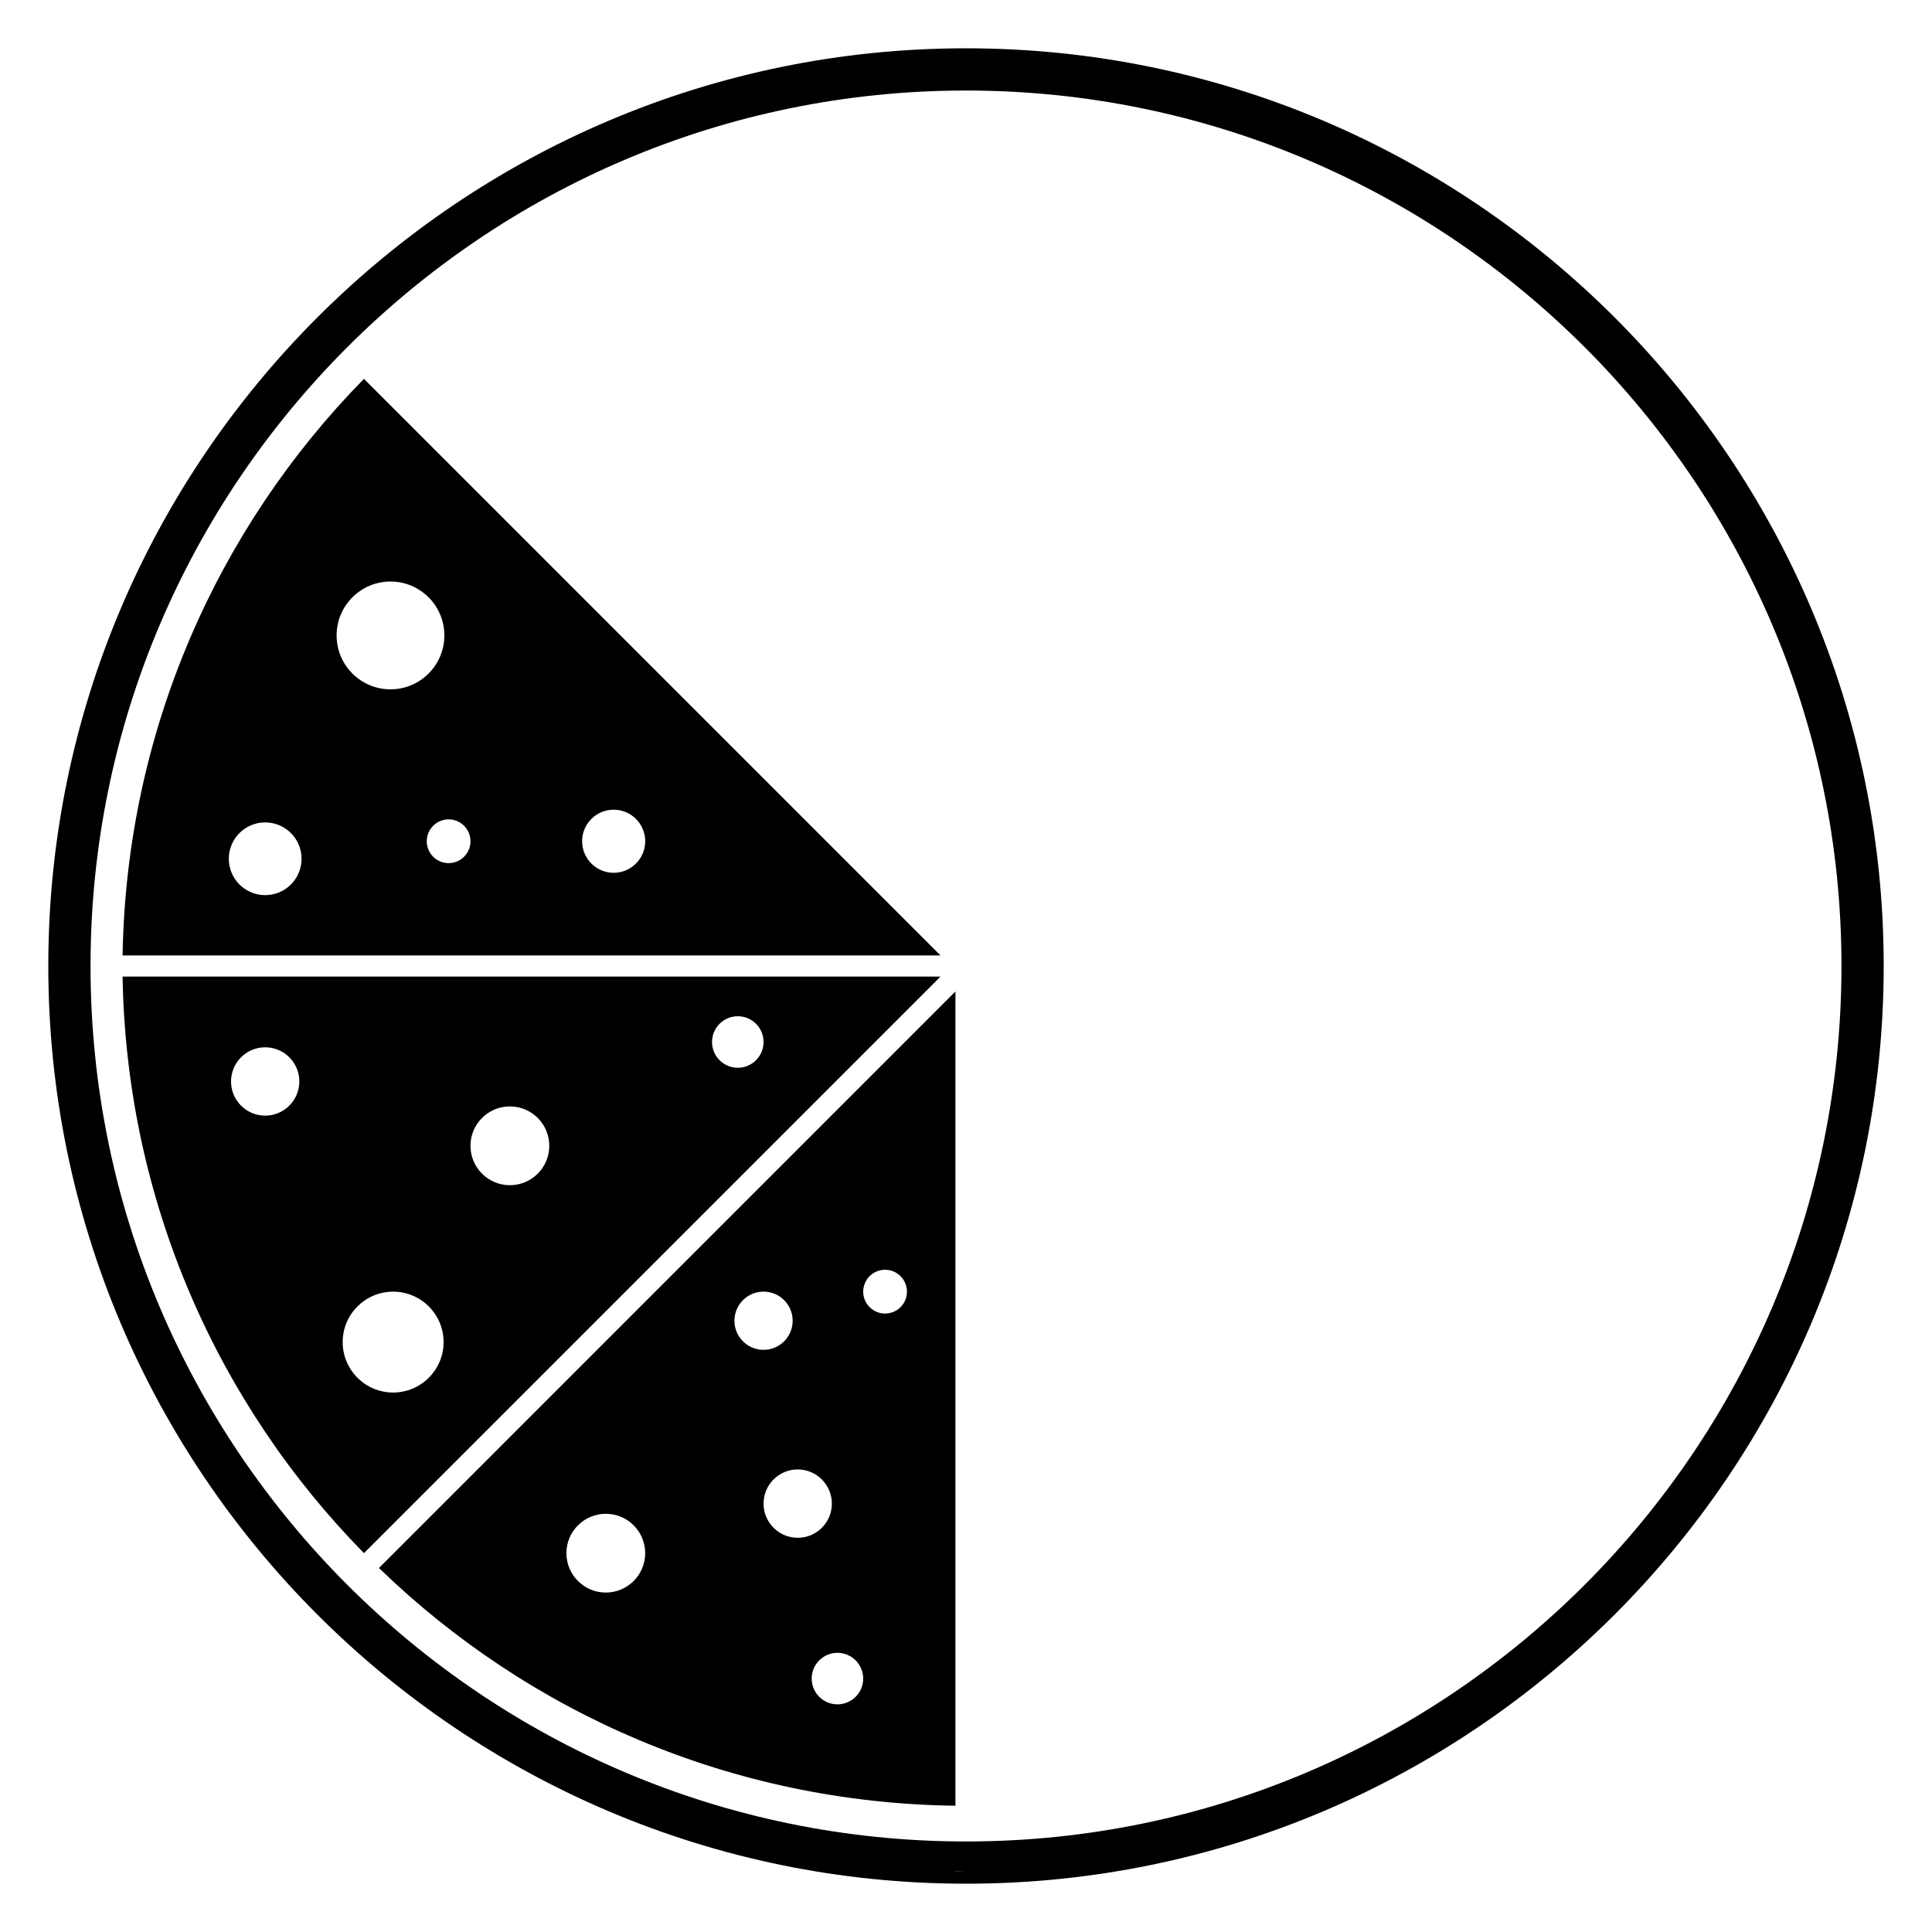 <svg xmlns="http://www.w3.org/2000/svg" xmlns:xlink="http://www.w3.org/1999/xlink" version="1.1" id="Layer_1" x="0px" y="0px" width="100px" height="100px" viewBox="0 0 100 100" enable-background="new 0 0 100 100" xml:space="preserve">
<path d="M50,2.5C23.809,2.5,2.5,23.808,2.5,50c0,26.191,21.309,47.5,47.5,47.5c26.191,0,47.5-21.309,47.5-47.5  C97.5,23.808,76.191,2.5,50,2.5z M50,95.314C25.014,95.314,4.686,74.986,4.686,50C4.686,25.014,25.014,4.686,50,4.686  c24.986,0,45.314,20.328,45.314,45.314C95.314,74.986,74.986,95.314,50,95.314z M49.453,96.865v-0.014  c0.184,0.002,0.363,0.014,0.547,0.014H49.453z"/>
<path fill="#000000" d="M49.453,96.865H50c-0.184,0-0.363-0.012-0.547-0.014V96.865z"/>
<path d="M49.453,93.464V51.318L19.615,81.159C27.354,88.661,37.856,93.32,49.453,93.464z M45.81,65.723  c0.626,0,1.134,0.508,1.134,1.133s-0.508,1.133-1.134,1.133c-0.623,0-1.131-0.508-1.131-1.133S45.187,65.723,45.81,65.723z   M44.679,86.884c0,0.735-0.598,1.333-1.334,1.333c-0.734,0-1.332-0.598-1.332-1.333c0-0.737,0.598-1.334,1.332-1.334  C44.081,85.55,44.679,86.146,44.679,86.884z M43.057,77.827c0,0.976-0.792,1.769-1.768,1.769s-1.768-0.793-1.768-1.769  c0-0.978,0.792-1.769,1.768-1.769S43.057,76.852,43.057,77.827z M39.521,66.855c0.833,0,1.507,0.674,1.507,1.506  s-0.674,1.507-1.507,1.507c-0.832,0-1.507-0.675-1.507-1.507C38.015,67.529,38.689,66.855,39.521,66.855z M31.357,78.354  c1.124,0,2.038,0.912,2.038,2.039c0,1.125-0.914,2.037-2.038,2.037c-1.125,0-2.039-0.912-2.039-2.037  C29.318,79.266,30.232,78.354,31.357,78.354z"/>
<path d="M6.345,50.547c0.194,11.618,4.92,22.13,12.493,29.844l29.843-29.844H6.345z M13.726,57.745  c-0.976,0-1.768-0.792-1.768-1.769s0.792-1.768,1.768-1.768s1.768,0.791,1.768,1.768C15.493,56.953,14.701,57.745,13.726,57.745z   M20.347,72.077c-1.44,0-2.61-1.169-2.61-2.611s1.17-2.61,2.61-2.61c1.443,0,2.613,1.168,2.613,2.61S21.79,72.077,20.347,72.077z   M26.39,61.346c-1.125,0-2.038-0.914-2.038-2.039c0-1.127,0.913-2.039,2.038-2.039c1.127,0,2.041,0.912,2.041,2.039  C28.431,60.432,27.517,61.346,26.39,61.346z M38.188,55.268c-0.736,0-1.334-0.599-1.334-1.334c0-0.736,0.598-1.334,1.334-1.334  s1.334,0.598,1.334,1.334C39.521,54.669,38.924,55.268,38.188,55.268z"/>
<path d="M18.838,19.609C11.265,27.323,6.539,37.835,6.345,49.453h42.336L18.838,19.609z M13.726,46.332  c-1.039,0-1.883-0.843-1.883-1.882s0.844-1.882,1.883-1.882c1.04,0,1.883,0.843,1.883,1.882S14.766,46.332,13.726,46.332z   M17.423,32.889c0-1.539,1.248-2.789,2.79-2.789c1.539,0,2.787,1.25,2.787,2.789c0,1.541-1.248,2.79-2.787,2.79  C18.671,35.679,17.423,34.43,17.423,32.889z M23.22,44.675c-0.625,0-1.131-0.508-1.131-1.132c0-0.625,0.506-1.132,1.131-1.132  c0.626,0,1.132,0.507,1.132,1.132C24.352,44.167,23.846,44.675,23.22,44.675z M31.763,45.176c-0.901,0-1.633-0.732-1.633-1.634  c0-0.9,0.731-1.632,1.633-1.632c0.9,0,1.633,0.731,1.633,1.632S32.663,45.176,31.763,45.176z"/>
</svg>